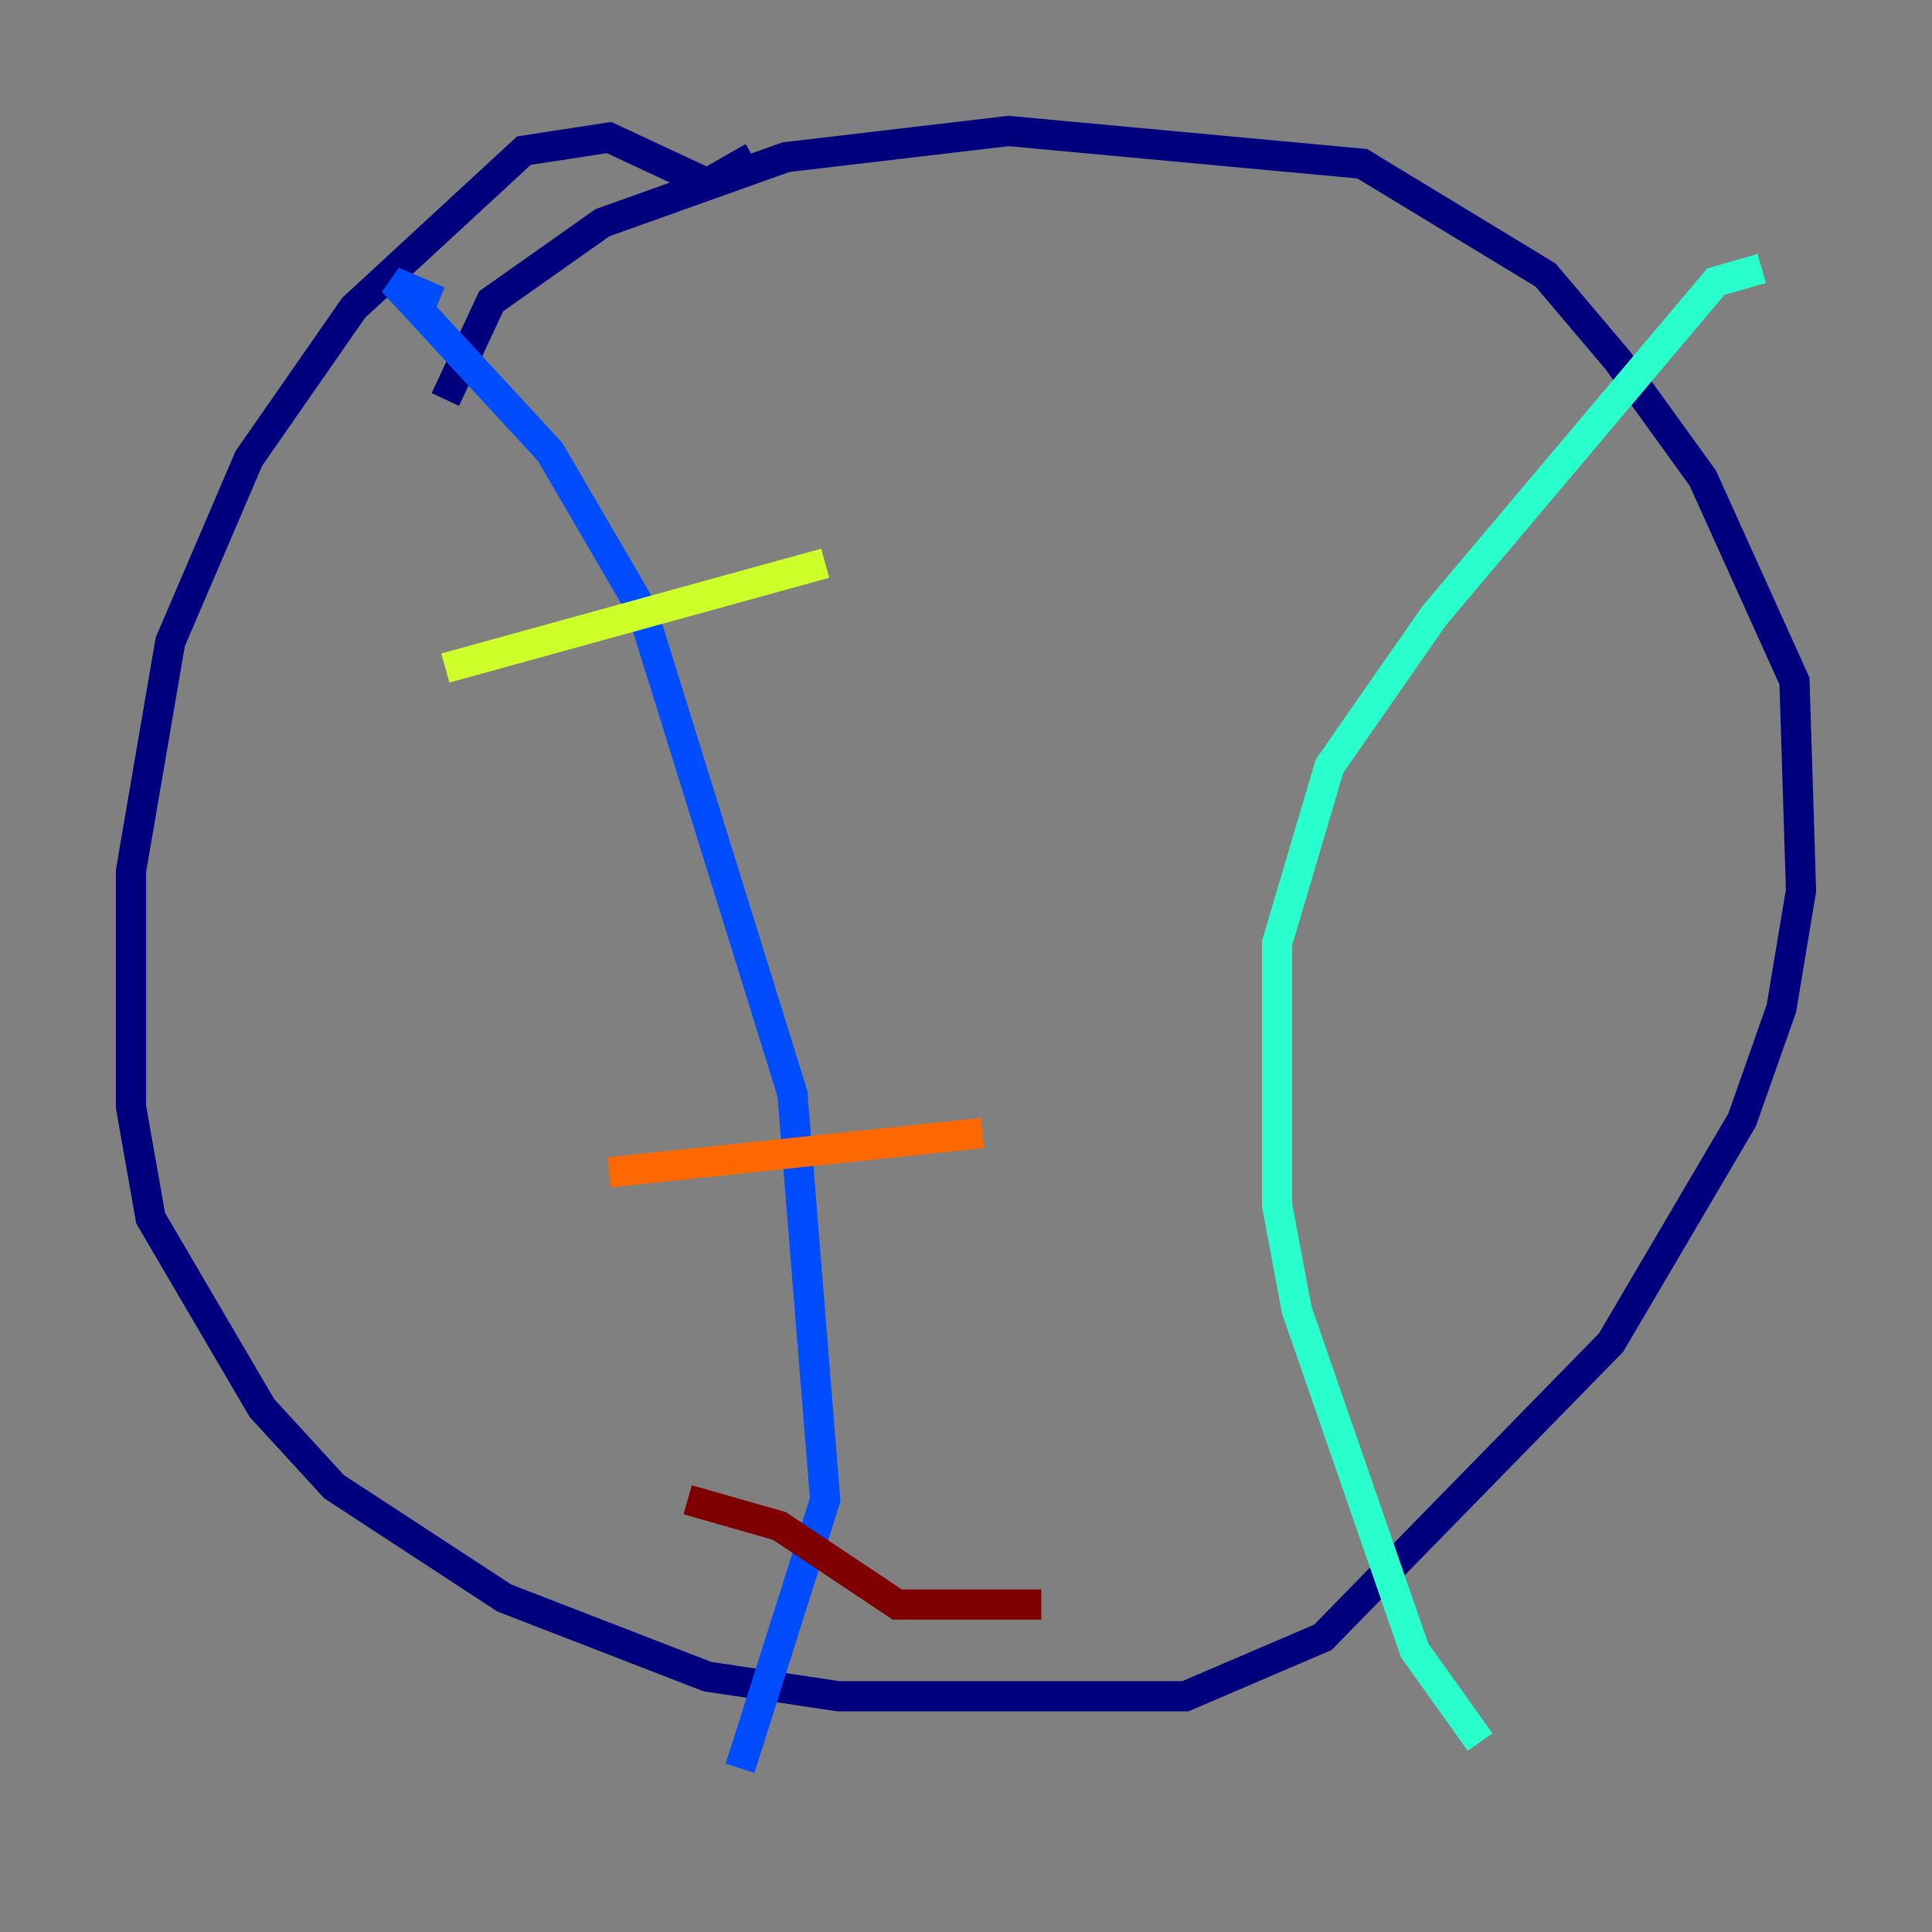 <?xml version="1.0" encoding="utf-8" ?>
<svg baseProfile="tiny" height="128" version="1.2" viewBox="0,0,128,128" width="128" xmlns="http://www.w3.org/2000/svg" xmlns:ev="http://www.w3.org/2001/xml-events" xmlns:xlink="http://www.w3.org/1999/xlink"><rect x="0" y="0" width="128" height="128" fill="#808080" stroke="none"/><defs /><polyline fill="none" points="49.898,10.414 46.861,12.149 40.352,9.112 34.712,9.98 23.43,20.393 16.488,30.373 11.281,42.522 8.678,57.709 8.678,73.329 9.98,80.705 17.356,93.288 22.129,98.495 33.41,105.871 46.861,111.078 55.539,112.38 78.536,112.38 87.647,108.475 106.739,88.949 115.417,74.197 118.02,66.82 119.322,59.01 118.888,45.125 112.814,31.675 107.173,23.864 102.4,18.224 90.251,10.848 66.82,8.678 52.068,10.414 39.919,14.752 32.542,19.959 29.505,26.468" stroke="#00007f" stroke-width="2" /><polyline fill="none" points="29.071,19.959 26.034,18.658 36.447,29.939 42.522,40.352 52.502,72.461 54.671,99.363 49.031,117.153" stroke="#004cff" stroke-width="2" /><polyline fill="none" points="116.719,17.79 113.681,18.658 95.024,40.786 88.081,50.766 84.61,62.481 84.61,79.837 85.912,86.78 93.722,109.342 98.061,115.417" stroke="#29ffcd" stroke-width="2" /><polyline fill="none" points="29.505,44.258 54.671,37.315" stroke="#cdff29" stroke-width="2" /><polyline fill="none" points="40.352,77.668 65.085,75.064" stroke="#ff6700" stroke-width="2" /><polyline fill="none" points="45.559,99.363 51.634,101.098 59.444,106.305 68.99,106.305" stroke="#7f0000" stroke-width="2" /></svg>
